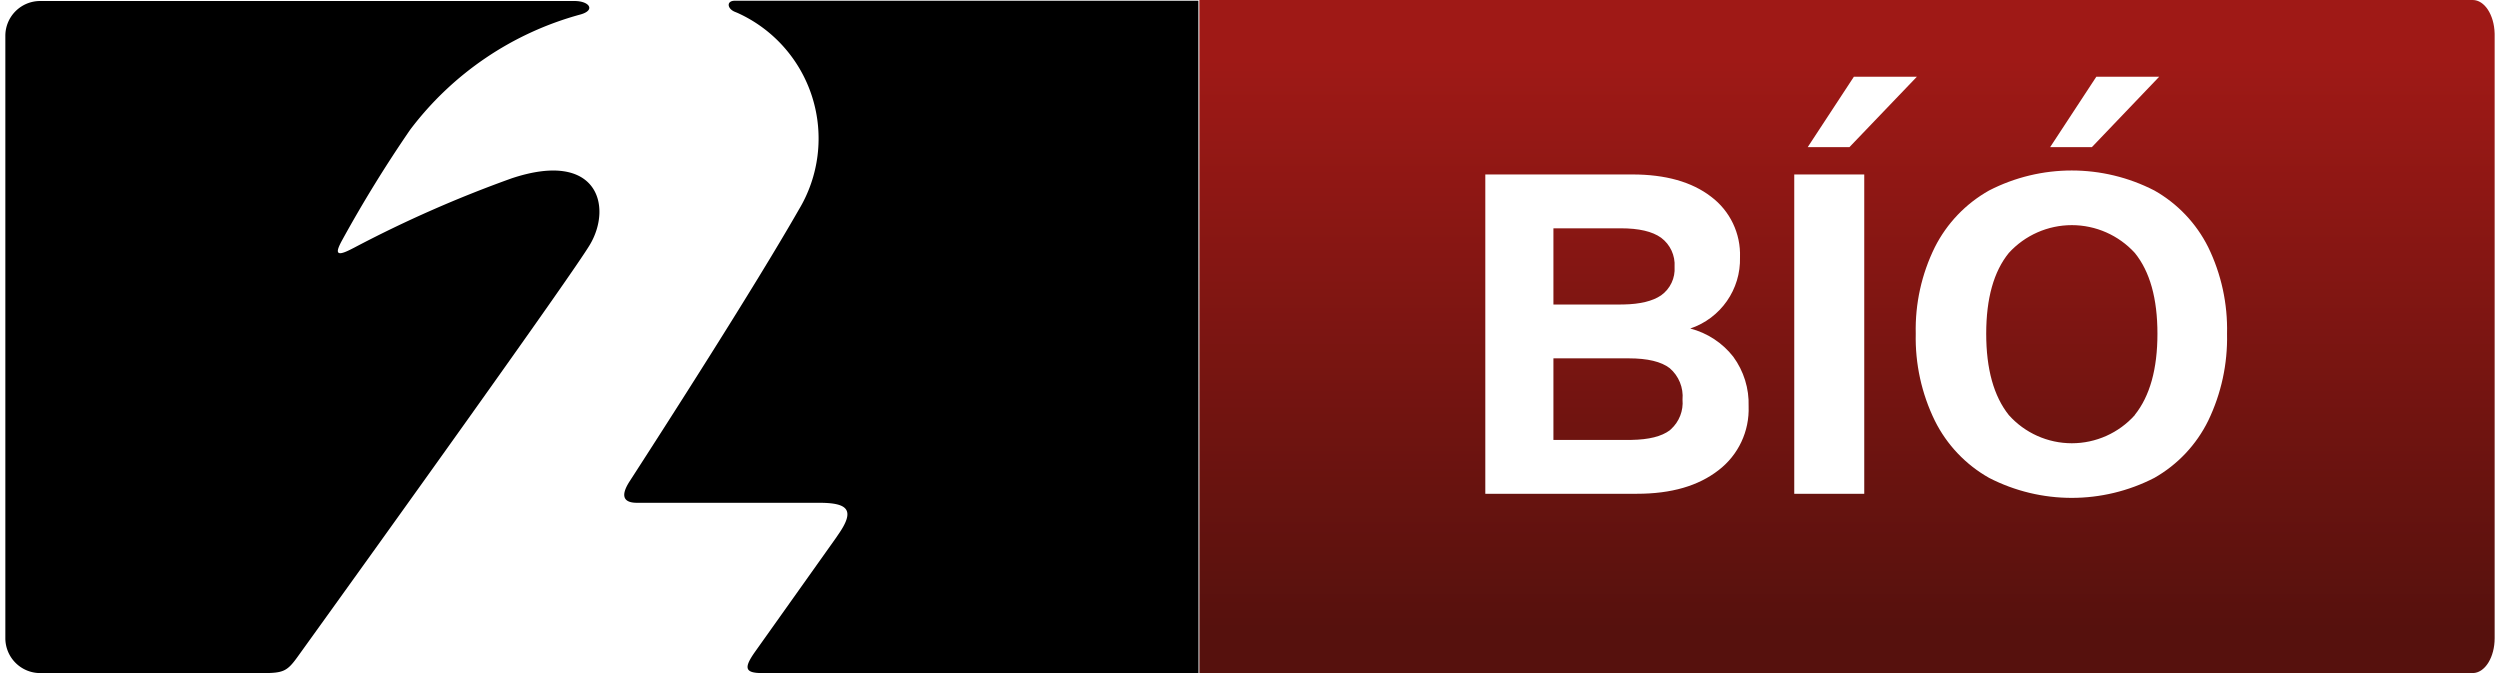 <svg class="logo__stod2-bio" width="104" height="28" xmlns="http://www.w3.org/2000/svg" xmlns:xlink="http://www.w3.org/1999/xlink" viewBox="0 0 369.84 100"><defs><style>.cls-bio-1{fill:url(#linear-gradient-bio);}.cls-bio-2{fill:url(#linear-gradient-bio-2);}.cls-bio-3{fill:#f1eef3;}</style><linearGradient id="linear-gradient-bio" x1="88.63" y1="2.59" x2="88.63" y2="97.01" gradientUnits="userSpaceOnUse"><stop offset="0" stop-color="#44403e"></stop><stop offset="1" stop-color="#2b2825"></stop></linearGradient><linearGradient id="linear-gradient-bio-2" x1="273.62" y1="8.75" x2="273.62" y2="93.51" gradientUnits="userSpaceOnUse"><stop offset="0" stop-color="#9f1916"></stop><stop offset="1" stop-color="#56110d"></stop></linearGradient></defs><title>St2Bio</title><g id="Layer_2" data-name="Layer 2"><g id="Layer_1-2" data-name="Layer 1"><path class="logo__fill" d="M177.25.11H108.37c-1.24,0-1.16,1.15,0,1.64l.37.15a20.48,20.48,0,0,1,9.13,29.28c-6.61,11.57-20,32.41-25.12,40.33-1.62,2.51-.53,3.19,1.08,3.19h27.08c4.31,0,5.39,1.07,2.82,4.74l-.29.43-12.08,17c-1.68,2.39-1.49,3.13,1.11,3.13h64.8ZM0,94.83A5.18,5.18,0,0,0,5.17,100H38.29c3,0,3.58-.27,5.11-2.39,12.24-17,40.81-56.81,43.45-61.26C90.23,30.66,88,22.23,75.21,26.5A181.23,181.23,0,0,0,51.82,36.8l-.51.26c-2.38,1.21-2.17.3-1.33-1.27A192.66,192.66,0,0,1,60.14,19.28,47.19,47.19,0,0,1,85.45,2.15c2.28-.64,1.32-2-.89-2H5.18A5.17,5.17,0,0,0,0,5.28Z"></path><path class="cls-bio-2" d="M366.58,0 C368.327,0 369.754,2.186 369.836,4.929 L369.84,5.18 L369.84,94.82 C369.84,97.596 368.465,99.863 366.729,99.994 L366.57,100 L177.4,100 L177.4,0 L366.58,0 Z M319.28,28.3 C311.576,24.34 302.434,24.34 294.73,28.3 C291.267,30.244 288.461,33.175 286.67,36.72 C284.699,40.715 283.725,45.127 283.83,49.58 C283.73,54.055 284.703,58.489 286.67,62.51 C288.446,66.083 291.254,69.041 294.73,71 C302.434,74.96 311.576,74.96 319.28,71 C322.738,69.037 325.525,66.078 327.28,62.51 C329.224,58.482 330.183,54.051 330.08,49.58 C330.188,45.131 329.228,40.721 327.28,36.72 C325.511,33.179 322.726,30.247 319.28,28.3 Z M276.18,25.92 L265.78,25.92 L265.78,73.36 L276.18,73.36 L276.18,25.92 Z M241.73,25.92 L219.88,25.92 L219.88,73.36 L242.41,73.36 C247.53,73.36 251.53,72.19 254.53,69.86 C257.472,67.61 259.139,64.071 259,60.37 C259.086,57.727 258.284,55.132 256.72,53 C255.11,50.938 252.863,49.465 250.33,48.81 C254.855,47.29 257.854,42.991 257.72,38.22 C257.848,34.697 256.241,31.334 253.42,29.22 C250.56,27.02 246.663,25.92 241.73,25.92 Z M307.02,33.449 C310.582,33.449 313.979,34.949 316.38,37.58 C318.62,40.34 319.74,44.34 319.74,49.58 C319.74,54.82 318.62,58.84 316.38,61.64 L316.38,61.64 L316.38,61.67 C313.997,64.333 310.593,65.855 307.02,65.855 C303.447,65.855 300.043,64.333 297.66,61.67 C295.42,58.857 294.3,54.827 294.3,49.58 C294.3,44.333 295.42,40.333 297.66,37.58 C300.061,34.949 303.458,33.449 307.02,33.449 Z M241.19,53.24 C243.99,53.24 246.02,53.727 247.28,54.7 C248.629,55.86 249.336,57.598 249.18,59.37 C249.325,61.027 248.688,62.651 247.467,63.766 L247.28,63.93 L247.29,63.93 C246.061,64.844 244.189,65.314 241.595,65.357 L241.2,65.36 L230,65.36 L230,53.24 L241.19,53.24 Z M240,33.92 C242.7,33.92 244.69,34.38 246,35.32 C247.356,36.332 248.109,37.961 248,39.65 C248.112,41.311 247.355,42.912 246,43.88 C244.737,44.739 242.875,45.191 240.416,45.236 L240,45.24 L230,45.24 L230,33.92 L240,33.92 Z M284,11.4 L274.64,11.4 L267.78,21.86 L273.98,21.86 L284,11.4 Z M320,11.4 L310.66,11.4 L303.8,21.86 L310,21.86 L320,11.4 Z" fill="#FFF"></path></g></g></svg>